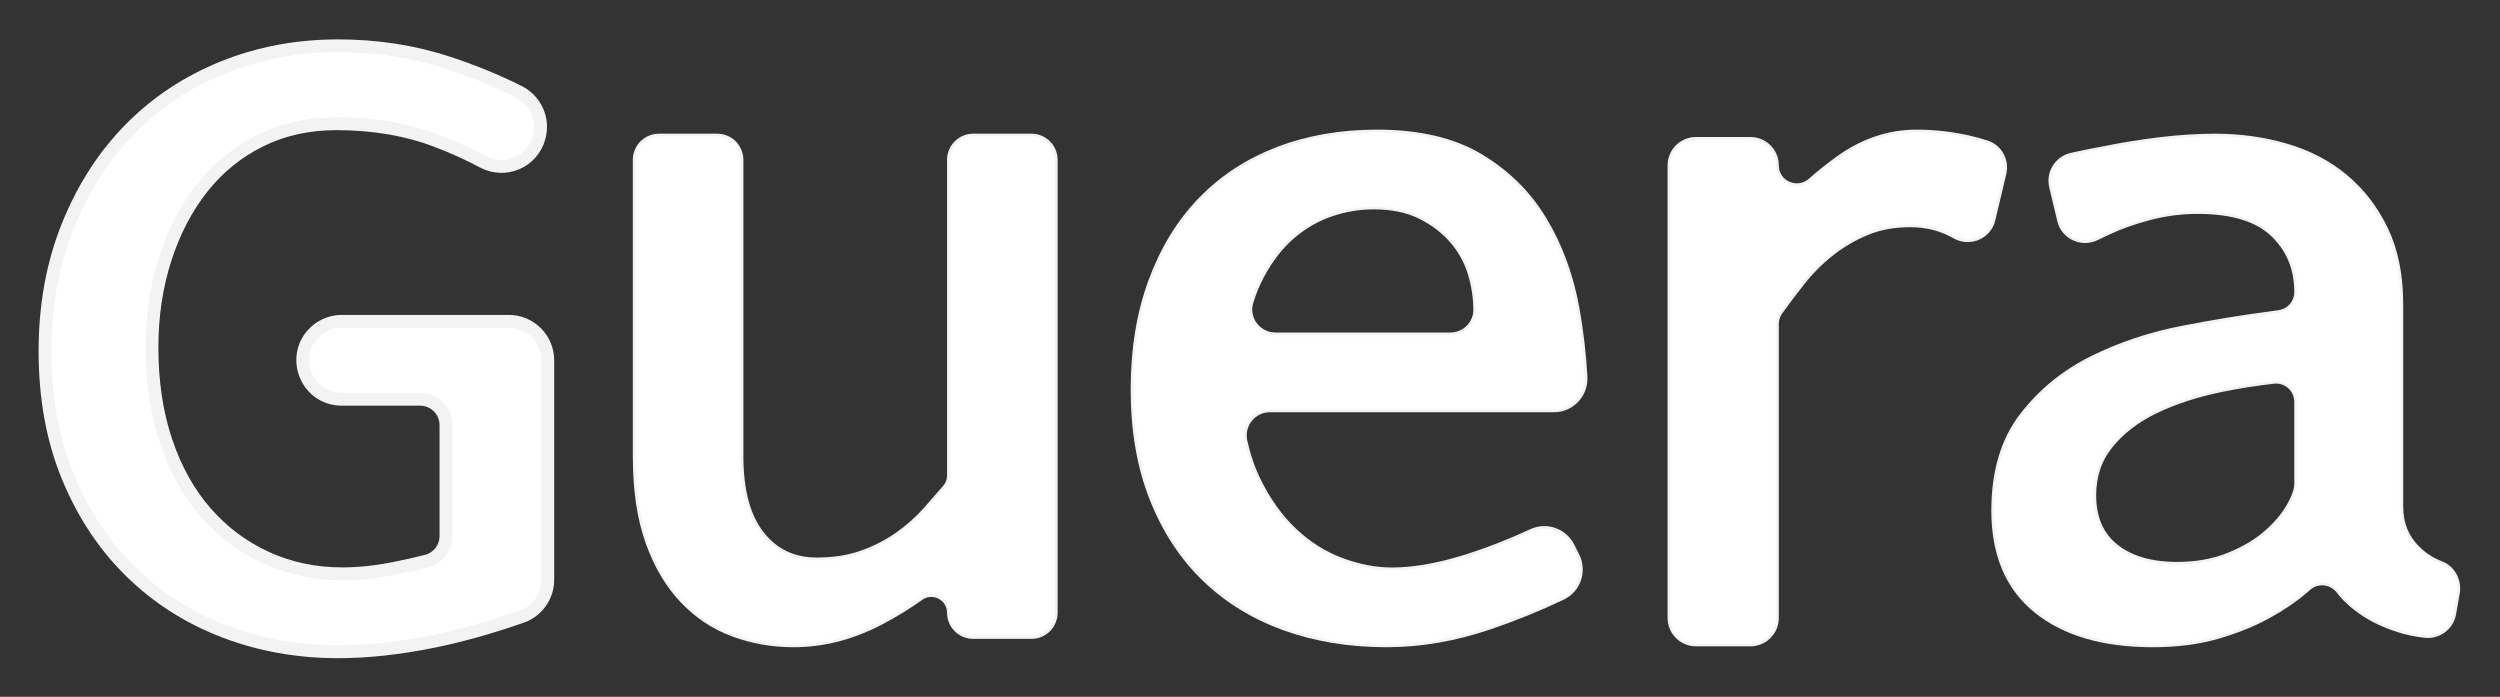 <?xml version="1.0" encoding="UTF-8" standalone="no"?>
<!-- Created with Inkscape (http://www.inkscape.org/) -->

<svg
   xmlns:dc="http://purl.org/dc/elements/1.1/"
   xmlns:cc="http://creativecommons.org/ns#"
   xmlns:rdf="http://www.w3.org/1999/02/22-rdf-syntax-ns#"
   xmlns:svg="http://www.w3.org/2000/svg"
   xmlns="http://www.w3.org/2000/svg"
   xmlns:sodipodi="http://sodipodi.sourceforge.net/DTD/sodipodi-0.dtd"
   xmlns:inkscape="http://www.inkscape.org/namespaces/inkscape"
   version="1.1"
   id="svg2"
   xml:space="preserve"
   width="642.425"
   height="179.052"
   viewBox="0 0 642.425 179.052"
   sodipodi:docname="name_w.svg"
   inkscape:version="0.92.4 (unknown)"><rect x="0" y="0" width="642.425" height="179.052" fill="#333333" stroke="none"/><defs
     id="defs6"><clipPath
       clipPathUnits="userSpaceOnUse"
       id="clipPath18"><path
         d="M 0,595.276 H 841.89 V 0 H 0 Z"
         id="path16"
         inkscape:connector-curvature="0" /></clipPath><clipPath
       clipPathUnits="userSpaceOnUse"
       id="clipPath90"><path
         d="M 0,595.276 H 841.89 V 0 H 0 Z"
         id="path88"
         inkscape:connector-curvature="0" /></clipPath></defs><sodipodi:namedview
     pagecolor="#ffffff"
     bordercolor="#666666"
     borderopacity="1"
     objecttolerance="10"
     gridtolerance="10"
     guidetolerance="10"
     inkscape:pageopacity="0"
     inkscape:pageshadow="2"
     inkscape:window-width="1920"
     inkscape:window-height="1024"
     id="namedview4"
     showgrid="false"
     inkscape:pagecheckerboard="true"
     inkscape:zoom="1.682015"
     inkscape:cx="344.99316"
     inkscape:cy="116.73389"
     inkscape:window-x="0"
     inkscape:window-y="30"
     inkscape:window-maximized="1"
     inkscape:current-layer="g14"
     fit-margin-top="10"
     fit-margin-left="10"
     fit-margin-right="10"
     fit-margin-bottom="10" /><g
     id="g10"
     inkscape:groupmode="layer"
     inkscape:label="name_logo"
     transform="matrix(1.333,0,0,-1.333,-312.51,485.043)"><g
       id="g12"><g
         id="g14"
         clip-path="url(#clipPath18)"
         style="image-rendering:auto"><g
           id="g20"
           transform="translate(338.775,294.418)"><path
             d="m 0,0 v -42.318 c 0,-2.653 -1.677,-5.03 -4.181,-5.902 -5.986,-2.086 -11.609,-3.662 -16.869,-4.731 -6.47,-1.317 -12.497,-1.974 -18.089,-1.974 -7.674,0 -14.856,1.286 -21.542,3.86 -6.688,2.571 -12.526,6.292 -17.513,11.164 -4.991,4.872 -8.937,10.809 -11.84,17.816 -2.906,7.008 -4.359,14.944 -4.359,23.811 0,8.649 1.424,16.53 4.277,23.648 2.848,7.114 6.742,13.19 11.675,18.227 4.933,5.036 10.771,8.92 17.513,11.658 6.742,2.736 14.004,4.105 21.789,4.105 7.344,0 14.307,-1.083 20.885,-3.248 4.781,-1.572 9.243,-3.402 13.387,-5.489 2.659,-1.34 4.038,-4.339 3.271,-7.216 l -0.038,-0.145 c -1.039,-3.905 -5.439,-5.788 -9.005,-3.885 -2.854,1.524 -5.885,2.896 -9.095,4.115 -5.92,2.245 -12.497,3.371 -19.734,3.371 -5.591,0 -10.663,-1.126 -15.211,-3.371 -4.55,-2.249 -8.415,-5.374 -11.593,-9.374 -3.181,-4.003 -5.648,-8.715 -7.4,-14.143 -1.755,-5.426 -2.632,-11.264 -2.632,-17.512 0,-6.8 0.931,-12.965 2.796,-18.501 1.863,-5.537 4.494,-10.252 7.894,-14.142 3.397,-3.893 7.426,-6.907 12.087,-9.045 4.658,-2.137 9.727,-3.206 15.211,-3.206 3.178,0 6.578,0.355 10.195,1.069 2.092,0.412 4.202,0.887 6.33,1.427 2.762,0.702 4.688,3.209 4.688,6.059 v 21.373 c 0,3.451 -2.798,6.249 -6.25,6.249 h -15.096 c -5.929,0 -8.526,7.483 -3.872,11.155 1.103,0.871 2.467,1.344 3.872,1.344 h 32.2 C -2.798,6.249 0,3.451 0,0"
             style="fill:#a7e2d2;fill-opacity:1;fill-rule:nonzero;stroke:none"
             id="path22"
             inkscape:connector-curvature="0" /></g><g
           id="g24"
           transform="translate(338.775,294.418)"
           style="fill:#ffffff;fill-opacity:1;stroke:#ffffff;stroke-opacity:0.941"><path
             d="m 0,0 v -42.318 c 0,-2.653 -1.677,-5.03 -4.181,-5.902 -5.986,-2.086 -11.609,-3.662 -16.869,-4.731 -6.47,-1.317 -12.497,-1.974 -18.089,-1.974 -7.674,0 -14.856,1.286 -21.542,3.86 -6.688,2.571 -12.526,6.292 -17.513,11.164 -4.991,4.872 -8.937,10.809 -11.84,17.816 -2.906,7.008 -4.359,14.944 -4.359,23.811 0,8.649 1.424,16.53 4.277,23.648 2.848,7.114 6.742,13.19 11.675,18.227 4.933,5.036 10.771,8.92 17.513,11.658 6.742,2.736 14.004,4.105 21.789,4.105 7.344,0 14.307,-1.083 20.885,-3.248 4.781,-1.572 9.243,-3.402 13.387,-5.489 2.659,-1.34 4.038,-4.339 3.271,-7.216 l -0.038,-0.145 c -1.039,-3.905 -5.439,-5.788 -9.005,-3.885 -2.854,1.524 -5.885,2.896 -9.095,4.115 -5.92,2.245 -12.497,3.371 -19.734,3.371 -5.591,0 -10.663,-1.126 -15.211,-3.371 -4.55,-2.249 -8.415,-5.374 -11.593,-9.374 -3.181,-4.003 -5.648,-8.715 -7.4,-14.143 -1.755,-5.426 -2.632,-11.264 -2.632,-17.512 0,-6.8 0.931,-12.965 2.796,-18.501 1.863,-5.537 4.494,-10.252 7.894,-14.142 3.397,-3.893 7.426,-6.907 12.087,-9.045 4.658,-2.137 9.727,-3.206 15.211,-3.206 3.178,0 6.578,0.355 10.195,1.069 2.092,0.412 4.202,0.887 6.33,1.427 2.762,0.702 4.688,3.209 4.688,6.059 v 21.373 c 0,3.451 -2.798,6.249 -6.25,6.249 h -15.096 c -5.929,0 -8.526,7.483 -3.872,11.155 1.103,0.871 2.467,1.344 3.872,1.344 h 32.2 C -2.798,6.249 0,3.451 0,0 Z"
             style="fill:#ffffff;stroke:#ffffff;stroke-width:5;stroke-linecap:butt;stroke-linejoin:miter;stroke-miterlimit:10;stroke-dasharray:none;stroke-opacity:0.941;fill-opacity:1"
             id="path26"
             inkscape:connector-curvature="0" /></g><g
           id="g28"
           transform="translate(361.473,337.101)"
           style="fill:#ffffff;fill-opacity:1;stroke:#ffffff;stroke-opacity:0.941"><path
             d="m 0,0 h 11.236 c 2.232,0 4.041,-1.81 4.041,-4.041 v -57.087 c 0,-6.726 1.375,-11.835 4.126,-15.332 2.748,-3.498 6.406,-5.245 10.968,-5.245 3.353,0 6.34,0.469 8.956,1.412 2.616,0.94 4.962,2.151 7.044,3.631 2.078,1.478 3.924,3.126 5.532,4.944 1.266,1.425 2.489,2.83 3.67,4.215 0.623,0.731 0.959,1.657 0.959,2.617 v 60.845 c 0,2.231 1.81,4.041 4.041,4.041 h 11.238 c 2.232,0 4.042,-1.81 4.042,-4.041 v -87.308 c 0,-2.231 -1.81,-4.041 -4.042,-4.041 H 60.573 c -2.231,0 -4.041,1.81 -4.041,4.041 0,3.291 -3.716,5.2 -6.388,3.28 -2.338,-1.679 -4.871,-3.233 -7.597,-4.66 -5.434,-2.846 -10.968,-4.27 -16.603,-4.27 -4.025,0 -7.848,0.673 -11.47,2.013 -3.623,1.34 -6.812,3.452 -9.56,6.34 -2.75,2.881 -4.93,6.57 -6.541,11.067 -1.608,4.493 -2.414,9.961 -2.414,16.4 V -4.041 C -4.041,-1.81 -2.231,0 0,0"
             style="fill:#ffffff;fill-opacity:1;fill-rule:nonzero;stroke:#ffffff;stroke-opacity:0.941"
             id="path30"
             inkscape:connector-curvature="0" /></g><g
           id="g32"
           transform="translate(361.473,337.101)"
           style="stroke:#ffffff;stroke-opacity:0.941"><path
             d="m 0,0 h 11.236 c 2.232,0 4.041,-1.81 4.041,-4.041 v -57.087 c 0,-6.726 1.375,-11.835 4.126,-15.332 2.748,-3.498 6.406,-5.245 10.968,-5.245 3.353,0 6.34,0.469 8.956,1.412 2.616,0.94 4.962,2.151 7.044,3.631 2.078,1.478 3.924,3.126 5.532,4.944 1.266,1.425 2.489,2.83 3.67,4.215 0.623,0.731 0.959,1.657 0.959,2.617 v 60.845 c 0,2.231 1.81,4.041 4.041,4.041 h 11.238 c 2.232,0 4.042,-1.81 4.042,-4.041 v -87.308 c 0,-2.231 -1.81,-4.041 -4.042,-4.041 H 60.573 c -2.231,0 -4.041,1.81 -4.041,4.041 0,3.291 -3.716,5.2 -6.388,3.28 -2.338,-1.679 -4.871,-3.233 -7.597,-4.66 -5.434,-2.846 -10.968,-4.27 -16.603,-4.27 -4.025,0 -7.848,0.673 -11.47,2.013 -3.623,1.34 -6.812,3.452 -9.56,6.34 -2.75,2.881 -4.93,6.57 -6.541,11.067 -1.608,4.493 -2.414,9.961 -2.414,16.4 V -4.041 C -4.041,-1.81 -2.231,0 0,0 Z"
             style="fill:none;stroke:#ffffff;stroke-width:2;stroke-linecap:butt;stroke-linejoin:miter;stroke-miterlimit:10;stroke-dasharray:none;stroke-opacity:0.941"
             id="path34"
             inkscape:connector-curvature="0" /></g><g
           id="g36"
           transform="translate(499.217,324.513)"
           style="fill:#ffffff;fill-opacity:1;stroke:#ffffff;stroke-opacity:0.941"><path
             d="m 0,0 c -2.806,0 -5.582,-0.468 -8.32,-1.396 -2.74,-0.932 -5.279,-2.395 -7.618,-4.39 -2.337,-1.996 -4.374,-4.624 -6.11,-7.884 -0.81,-1.518 -1.504,-3.203 -2.082,-5.054 -1.086,-3.484 1.578,-7.017 5.228,-7.017 h 33.691 c 2.963,0 5.444,2.364 5.452,5.327 v 0.06 c 0,2.395 -0.368,4.789 -1.102,7.184 -0.737,2.396 -1.938,4.555 -3.608,6.485 -1.673,1.927 -3.776,3.524 -6.315,4.789 C 6.68,-0.633 3.604,0 0,0 m -19.983,-39.112 c -3.499,0 -6.077,-3.249 -5.323,-6.667 0.605,-2.737 1.455,-5.238 2.553,-7.502 1.934,-3.991 4.304,-7.318 7.106,-9.977 2.799,-2.663 5.902,-4.625 9.307,-5.888 3.402,-1.266 6.704,-1.895 9.906,-1.895 4.269,0 9.139,0.864 14.612,2.595 4.021,1.27 8.187,2.9 12.499,4.892 2.657,1.228 5.812,0.099 7.125,-2.518 l 0.954,-1.901 c 1.36,-2.713 0.259,-6.041 -2.48,-7.347 -4.503,-2.149 -9.182,-4.048 -14.039,-5.7 -6.653,-2.259 -13.239,-3.391 -19.755,-3.391 -7.053,0 -13.54,1.065 -19.457,3.192 -5.921,2.127 -11.009,5.255 -15.267,9.379 -4.259,4.122 -7.582,9.21 -9.976,15.267 -2.395,6.051 -3.594,13.002 -3.594,20.852 0,7.715 1.13,14.634 3.394,20.754 2.261,6.118 5.418,11.277 9.478,15.466 4.056,4.191 8.947,7.384 14.669,9.579 5.716,2.194 12.037,3.293 18.957,3.293 7.982,0 14.533,-1.531 19.656,-4.59 5.121,-3.061 9.179,-7.084 12.172,-12.074 2.994,-4.987 5.056,-10.609 6.188,-16.862 0.785,-4.355 1.299,-8.74 1.538,-13.158 0.17,-3.142 -2.298,-5.799 -5.445,-5.799 z"
             style="fill:#ffffff;fill-opacity:1;fill-rule:nonzero;stroke:#ffffff;stroke-opacity:0.941"
             id="path38"
             inkscape:connector-curvature="0" /></g><g
           id="g40"
           transform="translate(499.217,324.513)"
           style="stroke:#ffffff;stroke-opacity:0.941"><path
             d="m 0,0 c -2.806,0 -5.582,-0.468 -8.32,-1.396 -2.74,-0.932 -5.279,-2.395 -7.618,-4.39 -2.337,-1.996 -4.374,-4.624 -6.11,-7.884 -0.81,-1.518 -1.504,-3.203 -2.082,-5.054 -1.086,-3.484 1.578,-7.017 5.228,-7.017 h 33.691 c 2.963,0 5.444,2.364 5.452,5.327 v 0.06 c 0,2.395 -0.368,4.789 -1.102,7.184 -0.737,2.396 -1.938,4.555 -3.608,6.485 -1.673,1.927 -3.776,3.524 -6.315,4.789 C 6.68,-0.633 3.604,0 0,0 Z m -19.983,-39.112 c -3.499,0 -6.077,-3.249 -5.323,-6.667 0.605,-2.737 1.455,-5.238 2.553,-7.502 1.934,-3.991 4.304,-7.318 7.106,-9.977 2.799,-2.663 5.902,-4.625 9.307,-5.888 3.402,-1.266 6.704,-1.895 9.906,-1.895 4.269,0 9.139,0.864 14.612,2.595 4.021,1.27 8.187,2.9 12.499,4.892 2.657,1.228 5.812,0.099 7.125,-2.518 l 0.954,-1.901 c 1.36,-2.713 0.259,-6.041 -2.48,-7.347 -4.503,-2.149 -9.182,-4.048 -14.039,-5.7 -6.653,-2.259 -13.239,-3.391 -19.755,-3.391 -7.053,0 -13.54,1.065 -19.457,3.192 -5.921,2.127 -11.009,5.255 -15.267,9.379 -4.259,4.122 -7.582,9.21 -9.976,15.267 -2.395,6.051 -3.594,13.002 -3.594,20.852 0,7.715 1.13,14.634 3.394,20.754 2.261,6.118 5.418,11.277 9.478,15.466 4.056,4.191 8.947,7.384 14.669,9.579 5.716,2.194 12.037,3.293 18.957,3.293 7.982,0 14.533,-1.531 19.656,-4.59 5.121,-3.061 9.179,-7.084 12.172,-12.074 2.994,-4.987 5.056,-10.609 6.188,-16.862 0.785,-4.355 1.299,-8.74 1.538,-13.158 0.17,-3.142 -2.298,-5.799 -5.445,-5.799 z"
             style="fill:none;stroke:#ffffff;stroke-width:2;stroke-linecap:butt;stroke-linejoin:miter;stroke-miterlimit:10;stroke-dasharray:none;stroke-opacity:0.941"
             id="path42"
             inkscape:connector-curvature="0" /></g><g
           id="g44"
           transform="translate(603.893,337.884)"
           style="fill:#ffffff;fill-opacity:1;stroke:#ffffff;stroke-opacity:0.941"><path
             d="m 0,0 c 3.24,0 6.41,-0.339 9.517,-1.013 1.421,-0.309 2.728,-0.661 3.922,-1.054 2.187,-0.721 3.43,-3.025 2.899,-5.265 l -2.116,-8.924 c -0.698,-2.941 -4.023,-4.307 -6.642,-2.801 -2.604,1.499 -5.536,2.248 -8.796,2.248 -3.106,0 -5.907,-0.505 -8.404,-1.519 -2.498,-1.012 -4.828,-2.363 -6.986,-4.049 -2.162,-1.69 -4.12,-3.645 -5.873,-5.873 -1.456,-1.847 -2.865,-3.718 -4.226,-5.611 -0.547,-0.76 -0.836,-1.676 -0.836,-2.613 v -56.664 c 0,-2.469 -2.002,-4.47 -4.471,-4.47 h -10.5 c -2.469,0 -4.47,2.001 -4.47,4.47 V -5.89 c 0,2.47 2.001,4.472 4.47,4.472 h 10.5 c 2.469,0 4.471,-2.002 4.471,-4.472 0,-3.871 4.552,-5.875 7.462,-3.321 1.666,1.463 3.397,2.846 5.194,4.148 C -10.228,-1.69 -5.265,0 0,0"
             style="fill:#ffffff;fill-opacity:1;fill-rule:nonzero;stroke:#ffffff;stroke-opacity:0.941"
             id="path46"
             inkscape:connector-curvature="0" /></g><g
           id="g48"
           transform="translate(603.893,337.884)"
           style="stroke:#ffffff;stroke-opacity:0.941"><path
             d="m 0,0 c 3.24,0 6.41,-0.339 9.517,-1.013 1.421,-0.309 2.728,-0.661 3.922,-1.054 2.187,-0.721 3.43,-3.025 2.899,-5.265 l -2.116,-8.924 c -0.698,-2.941 -4.023,-4.307 -6.642,-2.801 -2.604,1.499 -5.536,2.248 -8.796,2.248 -3.106,0 -5.907,-0.505 -8.404,-1.519 -2.498,-1.012 -4.828,-2.363 -6.986,-4.049 -2.162,-1.69 -4.12,-3.645 -5.873,-5.873 -1.456,-1.847 -2.865,-3.718 -4.226,-5.611 -0.547,-0.76 -0.836,-1.676 -0.836,-2.613 v -56.664 c 0,-2.469 -2.002,-4.47 -4.471,-4.47 h -10.5 c -2.469,0 -4.47,2.001 -4.47,4.47 V -5.89 c 0,2.47 2.001,4.472 4.47,4.472 h 10.5 c 2.469,0 4.471,-2.002 4.471,-4.472 0,-3.871 4.552,-5.875 7.462,-3.321 1.666,1.463 3.397,2.846 5.194,4.148 C -10.228,-1.69 -5.265,0 0,0 Z"
             style="fill:none;stroke:#ffffff;stroke-width:2;stroke-linecap:butt;stroke-linejoin:miter;stroke-miterlimit:10;stroke-dasharray:none;stroke-opacity:0.941"
             id="path50"
             inkscape:connector-curvature="0" /></g><g
           id="g52"
           transform="translate(677.718,286.413)"
           style="fill:#ffffff;fill-opacity:1;stroke:#ffffff;stroke-opacity:0.941"><path
             d="M 0,0 C 0,2.679 -2.325,4.792 -4.986,4.488 -8.479,4.09 -11.864,3.554 -15.143,2.881 c -4.819,-0.99 -9.075,-2.376 -12.768,-4.158 -3.696,-1.782 -6.666,-4.057 -8.907,-6.829 -2.246,-2.772 -3.367,-6.071 -3.367,-9.898 0,-4.488 1.485,-7.918 4.455,-10.294 2.968,-2.376 7.027,-3.563 12.173,-3.563 3.695,0 7.028,0.593 9.997,1.781 2.97,1.187 5.445,2.639 7.424,4.356 1.98,1.712 3.495,3.495 4.553,5.344 1.055,1.847 1.583,3.366 1.583,4.554 z M -3.874,16.68 C -1.651,16.996 0,18.9 0,21.146 v 0.044 c 0,4.62 -1.583,8.447 -4.75,11.483 -3.167,3.034 -8.117,4.552 -14.847,4.552 -3.167,0 -6.269,-0.395 -9.305,-1.187 -3.036,-0.792 -5.675,-1.717 -7.916,-2.771 -0.839,-0.377 -1.663,-0.767 -2.475,-1.17 -2.611,-1.299 -5.746,0.137 -6.422,2.974 l -1.544,6.487 c -0.581,2.44 0.936,4.897 3.382,5.449 2.132,0.48 4.286,0.915 6.464,1.305 3.168,0.658 6.631,1.219 10.392,1.682 3.761,0.461 7.356,0.694 10.789,0.694 4.751,0 9.27,-0.628 13.56,-1.882 4.286,-1.255 8.018,-3.202 11.185,-5.839 3.167,-2.642 5.707,-5.939 7.621,-9.898 1.912,-3.96 2.871,-8.71 2.871,-14.254 v -38.996 c 0,-3.434 1.152,-6.269 3.463,-8.512 1.385,-1.348 2.926,-2.337 4.62,-2.971 2.061,-0.77 3.206,-2.985 2.822,-5.152 l -0.707,-3.985 c -0.418,-2.354 -2.603,-3.969 -4.978,-3.697 -1.829,0.21 -3.502,0.561 -5.023,1.057 -2.641,0.857 -4.885,1.911 -6.73,3.167 -1.851,1.252 -3.334,2.604 -4.453,4.058 -0.012,0.015 -0.023,0.029 -0.035,0.044 -1.596,2.068 -4.586,2.411 -6.554,0.693 -0.239,-0.208 -0.484,-0.42 -0.738,-0.638 -1.913,-1.651 -4.255,-3.236 -7.027,-4.751 -2.77,-1.519 -5.971,-2.806 -9.601,-3.861 -3.631,-1.053 -7.753,-1.583 -12.371,-1.583 -9.373,0 -16.727,2.144 -22.072,6.434 -5.346,4.286 -8.018,10.591 -8.018,18.904 0,7.391 1.782,13.395 5.345,18.015 3.564,4.617 8.018,8.245 13.362,10.888 5.345,2.637 11.086,4.552 17.222,5.74 6.138,1.187 11.779,2.109 16.926,2.772 z"
             style="fill:#ffffff;fill-opacity:1;fill-rule:nonzero;stroke:#ffffff;stroke-opacity:0.941"
             id="path54"
             inkscape:connector-curvature="0" /></g><g
           id="g56"
           transform="translate(677.718,286.413)"
           style="stroke:#ffffff;stroke-opacity:0.941"><path
             d="M 0,0 C 0,2.679 -2.325,4.792 -4.986,4.488 -8.479,4.09 -11.864,3.554 -15.143,2.881 c -4.819,-0.99 -9.075,-2.376 -12.768,-4.158 -3.696,-1.782 -6.666,-4.057 -8.907,-6.829 -2.246,-2.772 -3.367,-6.071 -3.367,-9.898 0,-4.488 1.485,-7.918 4.455,-10.294 2.968,-2.376 7.027,-3.563 12.173,-3.563 3.695,0 7.028,0.593 9.997,1.781 2.97,1.187 5.445,2.639 7.424,4.356 1.98,1.712 3.495,3.495 4.553,5.344 1.055,1.847 1.583,3.366 1.583,4.554 z M -3.874,16.68 C -1.651,16.996 0,18.9 0,21.146 v 0.044 c 0,4.62 -1.583,8.447 -4.75,11.483 -3.167,3.034 -8.117,4.552 -14.847,4.552 -3.167,0 -6.269,-0.395 -9.305,-1.187 -3.036,-0.792 -5.675,-1.717 -7.916,-2.771 -0.839,-0.377 -1.663,-0.767 -2.475,-1.17 -2.611,-1.299 -5.746,0.137 -6.422,2.974 l -1.544,6.487 c -0.581,2.44 0.936,4.897 3.382,5.449 2.132,0.48 4.286,0.915 6.464,1.305 3.168,0.658 6.631,1.219 10.392,1.682 3.761,0.461 7.356,0.694 10.789,0.694 4.751,0 9.27,-0.628 13.56,-1.882 4.286,-1.255 8.018,-3.202 11.185,-5.839 3.167,-2.642 5.707,-5.939 7.621,-9.898 1.912,-3.96 2.871,-8.71 2.871,-14.254 v -38.996 c 0,-3.434 1.152,-6.269 3.463,-8.512 1.385,-1.348 2.926,-2.337 4.62,-2.971 2.061,-0.77 3.206,-2.985 2.822,-5.152 l -0.707,-3.985 c -0.418,-2.354 -2.603,-3.969 -4.978,-3.697 -1.829,0.21 -3.502,0.561 -5.023,1.057 -2.641,0.857 -4.885,1.911 -6.73,3.167 -1.851,1.252 -3.334,2.604 -4.453,4.058 -0.012,0.015 -0.023,0.029 -0.035,0.044 -1.596,2.068 -4.586,2.411 -6.554,0.693 -0.239,-0.208 -0.484,-0.42 -0.738,-0.638 -1.913,-1.651 -4.255,-3.236 -7.027,-4.751 -2.77,-1.519 -5.971,-2.806 -9.601,-3.861 -3.631,-1.053 -7.753,-1.583 -12.371,-1.583 -9.373,0 -16.727,2.144 -22.072,6.434 -5.346,4.286 -8.018,10.591 -8.018,18.904 0,7.391 1.782,13.395 5.345,18.015 3.564,4.617 8.018,8.245 13.362,10.888 5.345,2.637 11.086,4.552 17.222,5.74 6.138,1.187 11.779,2.109 16.926,2.772 z"
             style="fill:none;stroke:#ffffff;stroke-width:2;stroke-linecap:butt;stroke-linejoin:miter;stroke-miterlimit:10;stroke-dasharray:none;stroke-opacity:0.941"
             id="path58"
             inkscape:connector-curvature="0" /></g></g></g><g
       id="g60"
       transform="translate(148.506,246.427)"><path
         d="M 0,0 -8.262,27.732"
         style="fill:none;stroke:#a7e2d2;stroke-width:4;stroke-linecap:butt;stroke-linejoin:miter;stroke-miterlimit:10;stroke-dasharray:none;stroke-opacity:1"
         id="path62"
         inkscape:connector-curvature="0" /></g><g
       id="g64"
       transform="translate(165.242,246.293)"><path
         d="M 0,0 -3.013,28.137"
         style="fill:none;stroke:#a7e2d2;stroke-width:4;stroke-linecap:butt;stroke-linejoin:miter;stroke-miterlimit:10;stroke-dasharray:none;stroke-opacity:1"
         id="path66"
         inkscape:connector-curvature="0" /></g><g
       id="g68"
       transform="translate(178.709,246.427)"><path
         d="M 0,0 3.013,28.137"
         style="fill:none;stroke:#a7e2d2;stroke-width:4;stroke-linecap:butt;stroke-linejoin:miter;stroke-miterlimit:10;stroke-dasharray:none;stroke-opacity:1"
         id="path70"
         inkscape:connector-curvature="0" /></g><g
       id="g72"
       transform="translate(193.372,245.874)"><path
         d="M 0,0 8.262,27.732"
         style="fill:none;stroke:#a7e2d2;stroke-width:4;stroke-linecap:butt;stroke-linejoin:miter;stroke-miterlimit:10;stroke-dasharray:none;stroke-opacity:1"
         id="path74"
         inkscape:connector-curvature="0" /></g><g
       id="g76"
       transform="translate(132.1,248.058)"><path
         d="M 0,0 -8.417,33.363"
         style="fill:none;stroke:#a7e2d2;stroke-width:4;stroke-linecap:butt;stroke-linejoin:miter;stroke-miterlimit:10;stroke-dasharray:none;stroke-opacity:1"
         id="path78"
         inkscape:connector-curvature="0" /></g><g
       id="g80"
       transform="translate(123.838,280.807)"><path
         d="M 0,0 -5.983,29.329 97.824,31.011 84.999,-35.671 h -76 l -0.737,2.922"
         style="fill:none;stroke:#a7e2d2;stroke-width:4;stroke-linecap:butt;stroke-linejoin:miter;stroke-miterlimit:10;stroke-dasharray:none;stroke-opacity:1"
         id="path82"
         inkscape:connector-curvature="0" /></g><g
       id="g84"><g
         id="g86"
         clip-path="url(#clipPath90)"><g
           id="g92"
           transform="translate(229,302.409)"><path
             d="M 0,0 C 0.004,0.005 0.013,0.014 0.013,0.014 H -0.002 C -1.581,12.8 -6.972,23.557 -16.201,33.383 l -2.721,2.896 c -22.269,23.712 -58.377,23.712 -80.647,0 l -2.721,-2.896 c -9.239,-9.838 -14.633,-20.608 -16.205,-33.413 0,0 15.014,-12.034 24.012,-9.465 8.997,2.568 19.72,9.416 19.72,9.416 0,0 15.938,-9.697 20.437,-8.967 4.49,0.729 19.998,8.98 20.065,9.016 h 0.006 c 0.064,-0.036 16.634,-9.429 20.781,-9.759 4.001,-0.318 12.801,9.065 13.446,9.759 H 0.005 C 0.003,-0.02 0.002,-0.01 0,0"
             style="fill:#837581;fill-opacity:1;fill-rule:nonzero;stroke:none"
             id="path94"
             inkscape:connector-curvature="0" /></g></g></g></g></svg>